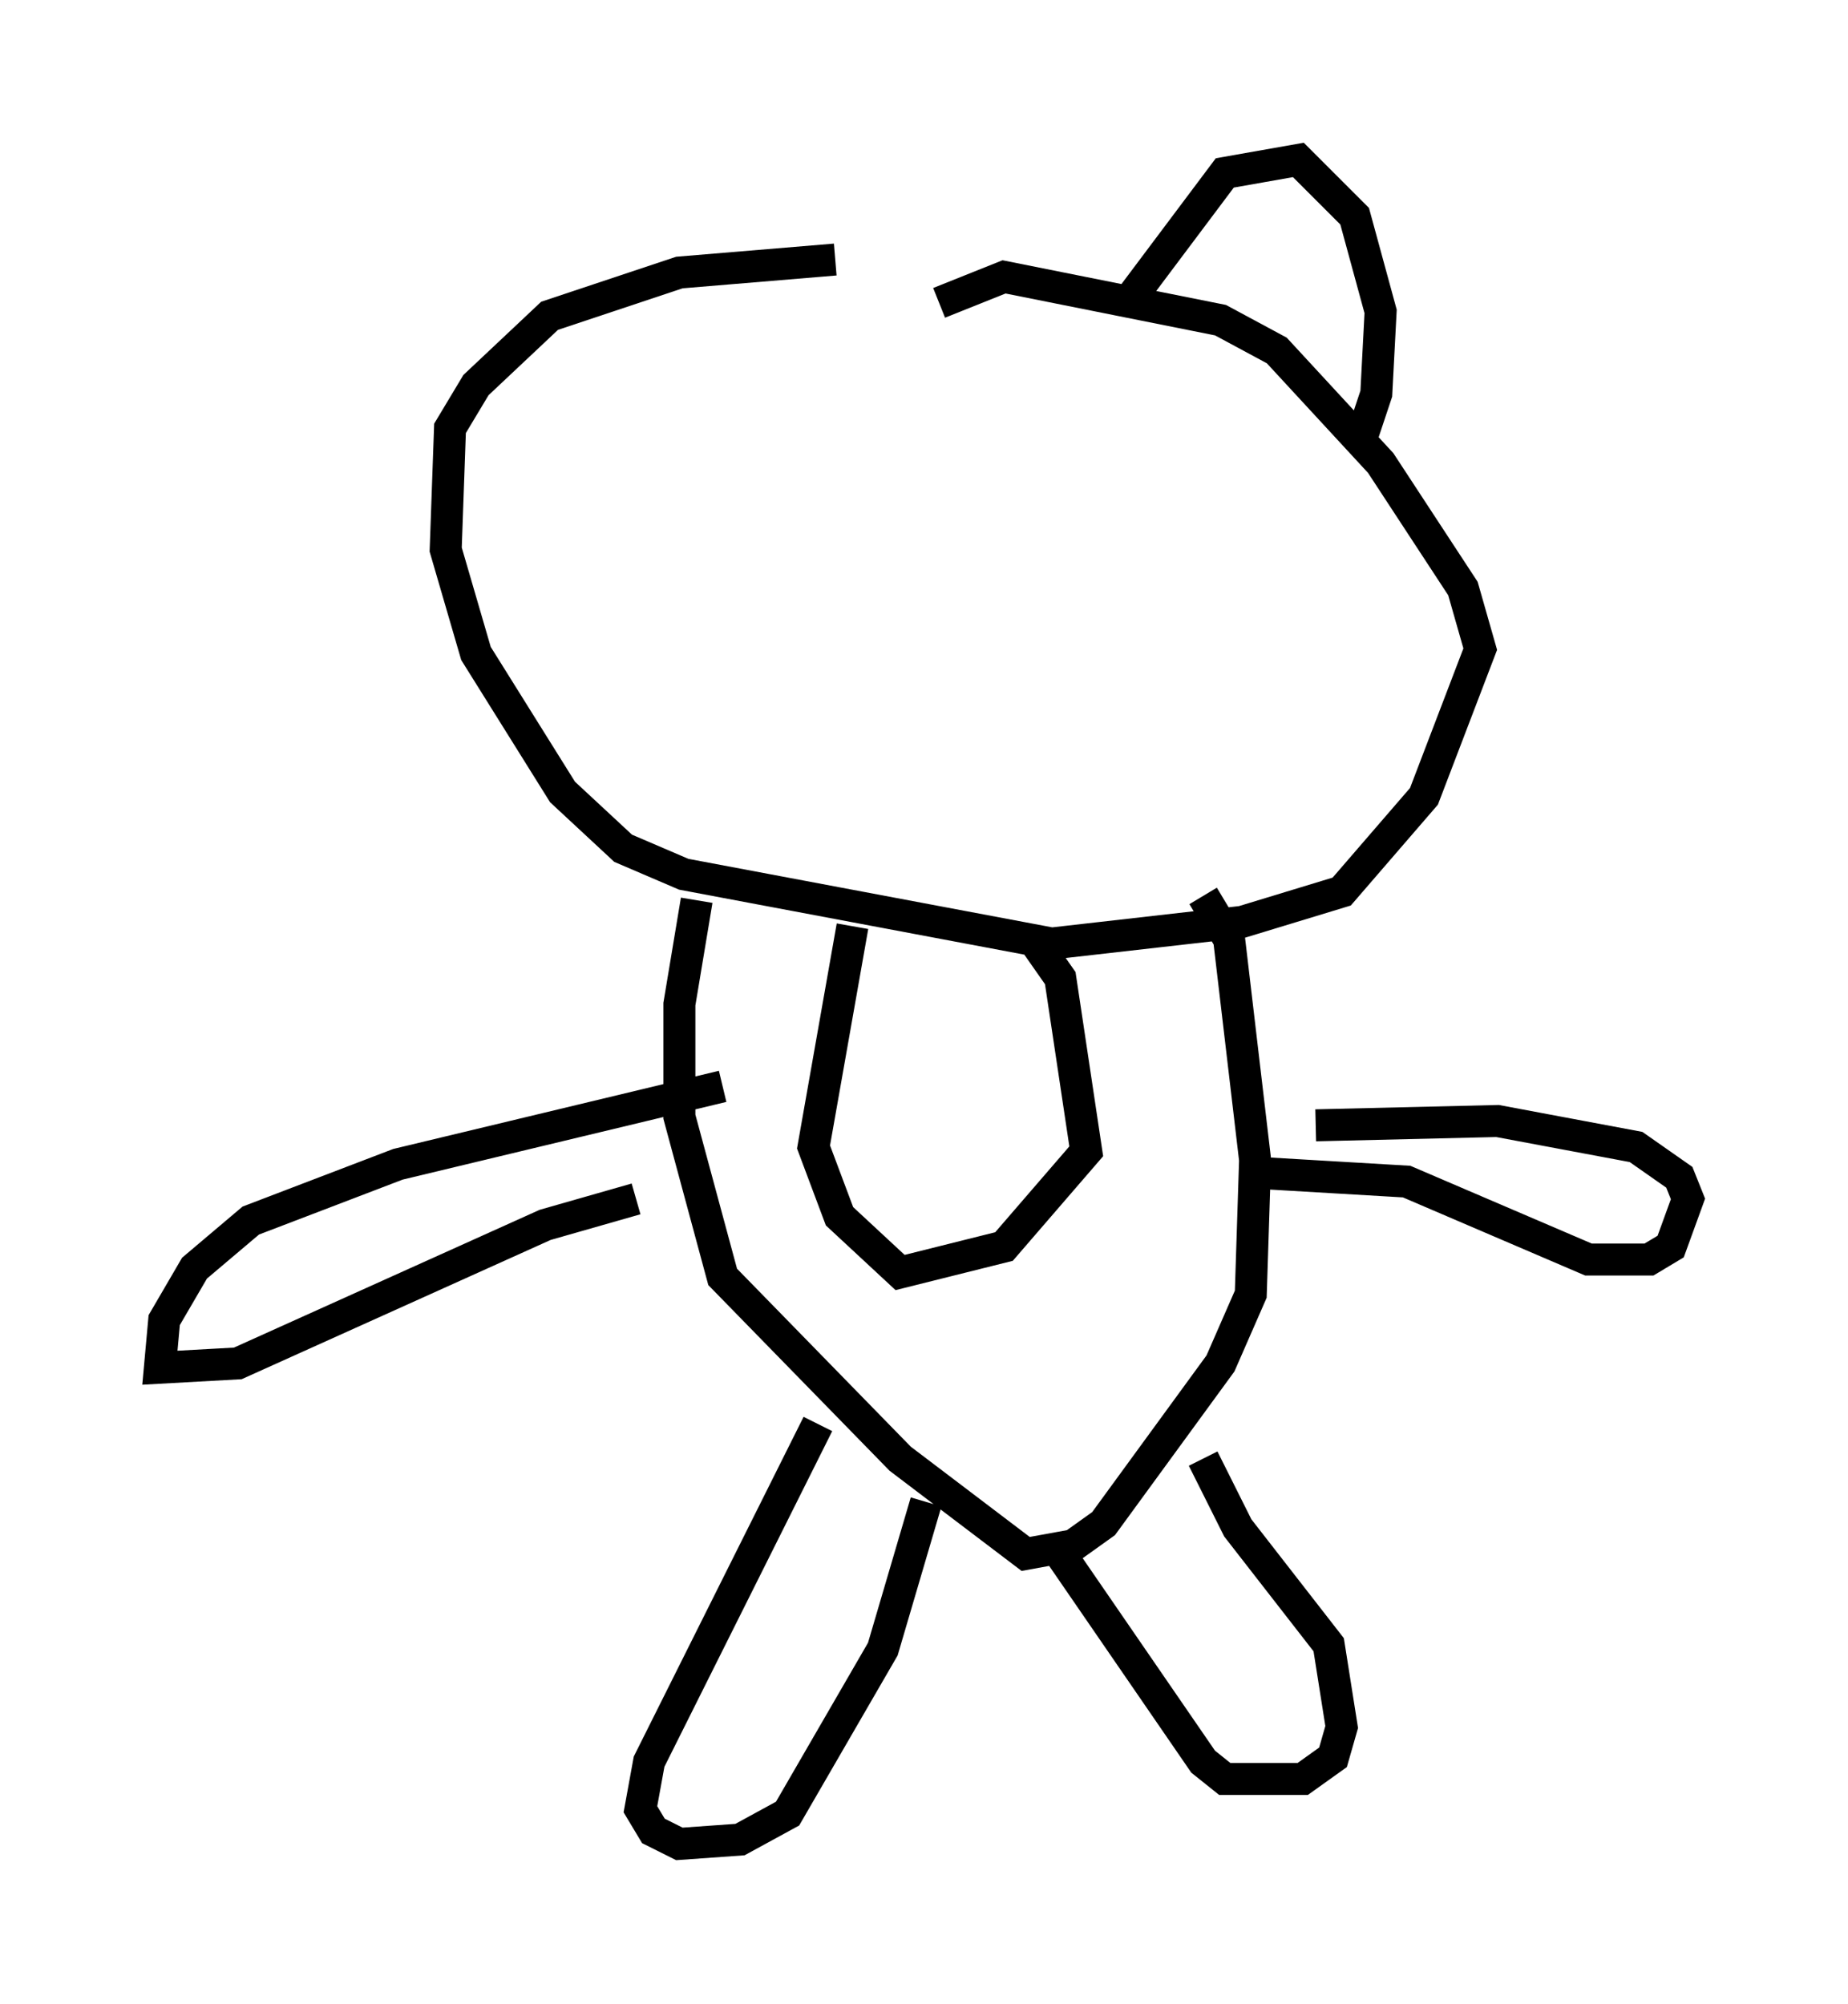 <?xml version="1.0" encoding="utf-8" ?>
<svg baseProfile="full" height="62.638" version="1.1" width="57.767" xmlns="http://www.w3.org/2000/svg" xmlns:ev="http://www.w3.org/2001/xml-events" xmlns:xlink="http://www.w3.org/1999/xlink"><defs /><rect fill="white" height="62.638" width="57.767" x="0" y="0" /><path d="M32.334, 8.248 m-6.225, -0.135 l-4.871, 0.406 -4.059, 1.353 l-2.3, 2.165 -0.812, 1.353 l-0.135, 3.789 0.947, 3.248 l2.706, 4.33 1.894, 1.759 l1.894, 0.812 11.502, 2.165 l5.954, -0.677 3.112, -0.947 l2.571, -2.977 1.759, -4.601 l-0.541, -1.894 -2.571, -3.924 l-3.248, -3.518 -1.759, -0.947 l-6.766, -1.353 -2.03, 0.812 m-7.578, 18.674 l-0.541, 3.248 0.0, 3.518 l1.353, 5.007 5.548, 5.683 l3.924, 2.977 1.488, -0.271 l0.947, -0.677 3.654, -5.007 l0.947, -2.165 0.135, -4.195 l-0.812, -6.901 -0.812, -1.353 m-10.961, 0.947 l-1.218, 6.901 0.812, 2.165 l1.894, 1.759 3.248, -0.812 l2.571, -2.977 -0.812, -5.413 l-0.947, -1.353 m-9.607, 4.736 l-10.149, 2.436 -4.601, 1.759 l-1.759, 1.488 -0.947, 1.624 l-0.135, 1.488 2.436, -0.135 l9.607, -4.33 2.842, -0.812 m21.245, -2.3 l5.683, -0.135 4.33, 0.812 l1.353, 0.947 0.271, 0.677 l-0.541, 1.488 -0.677, 0.406 l-1.894, 0.0 -5.683, -2.436 l-4.601, -0.271 m-13.802, 7.848 l-5.277, 10.555 -0.271, 1.488 l0.406, 0.677 0.812, 0.406 l1.894, -0.135 1.488, -0.812 l2.977, -5.142 1.353, -4.601 m4.195, 1.624 l4.465, 6.495 0.677, 0.541 l2.436, 0.0 0.947, -0.677 l0.271, -0.947 -0.406, -2.571 l-2.842, -3.654 -1.083, -2.165 m-2.165, -36.4 l2.842, -3.789 2.3, -0.406 l1.759, 1.759 0.812, 2.977 l-0.135, 2.571 -0.541, 1.624 " fill="none" stroke="black" stroke-width="1" /></svg>